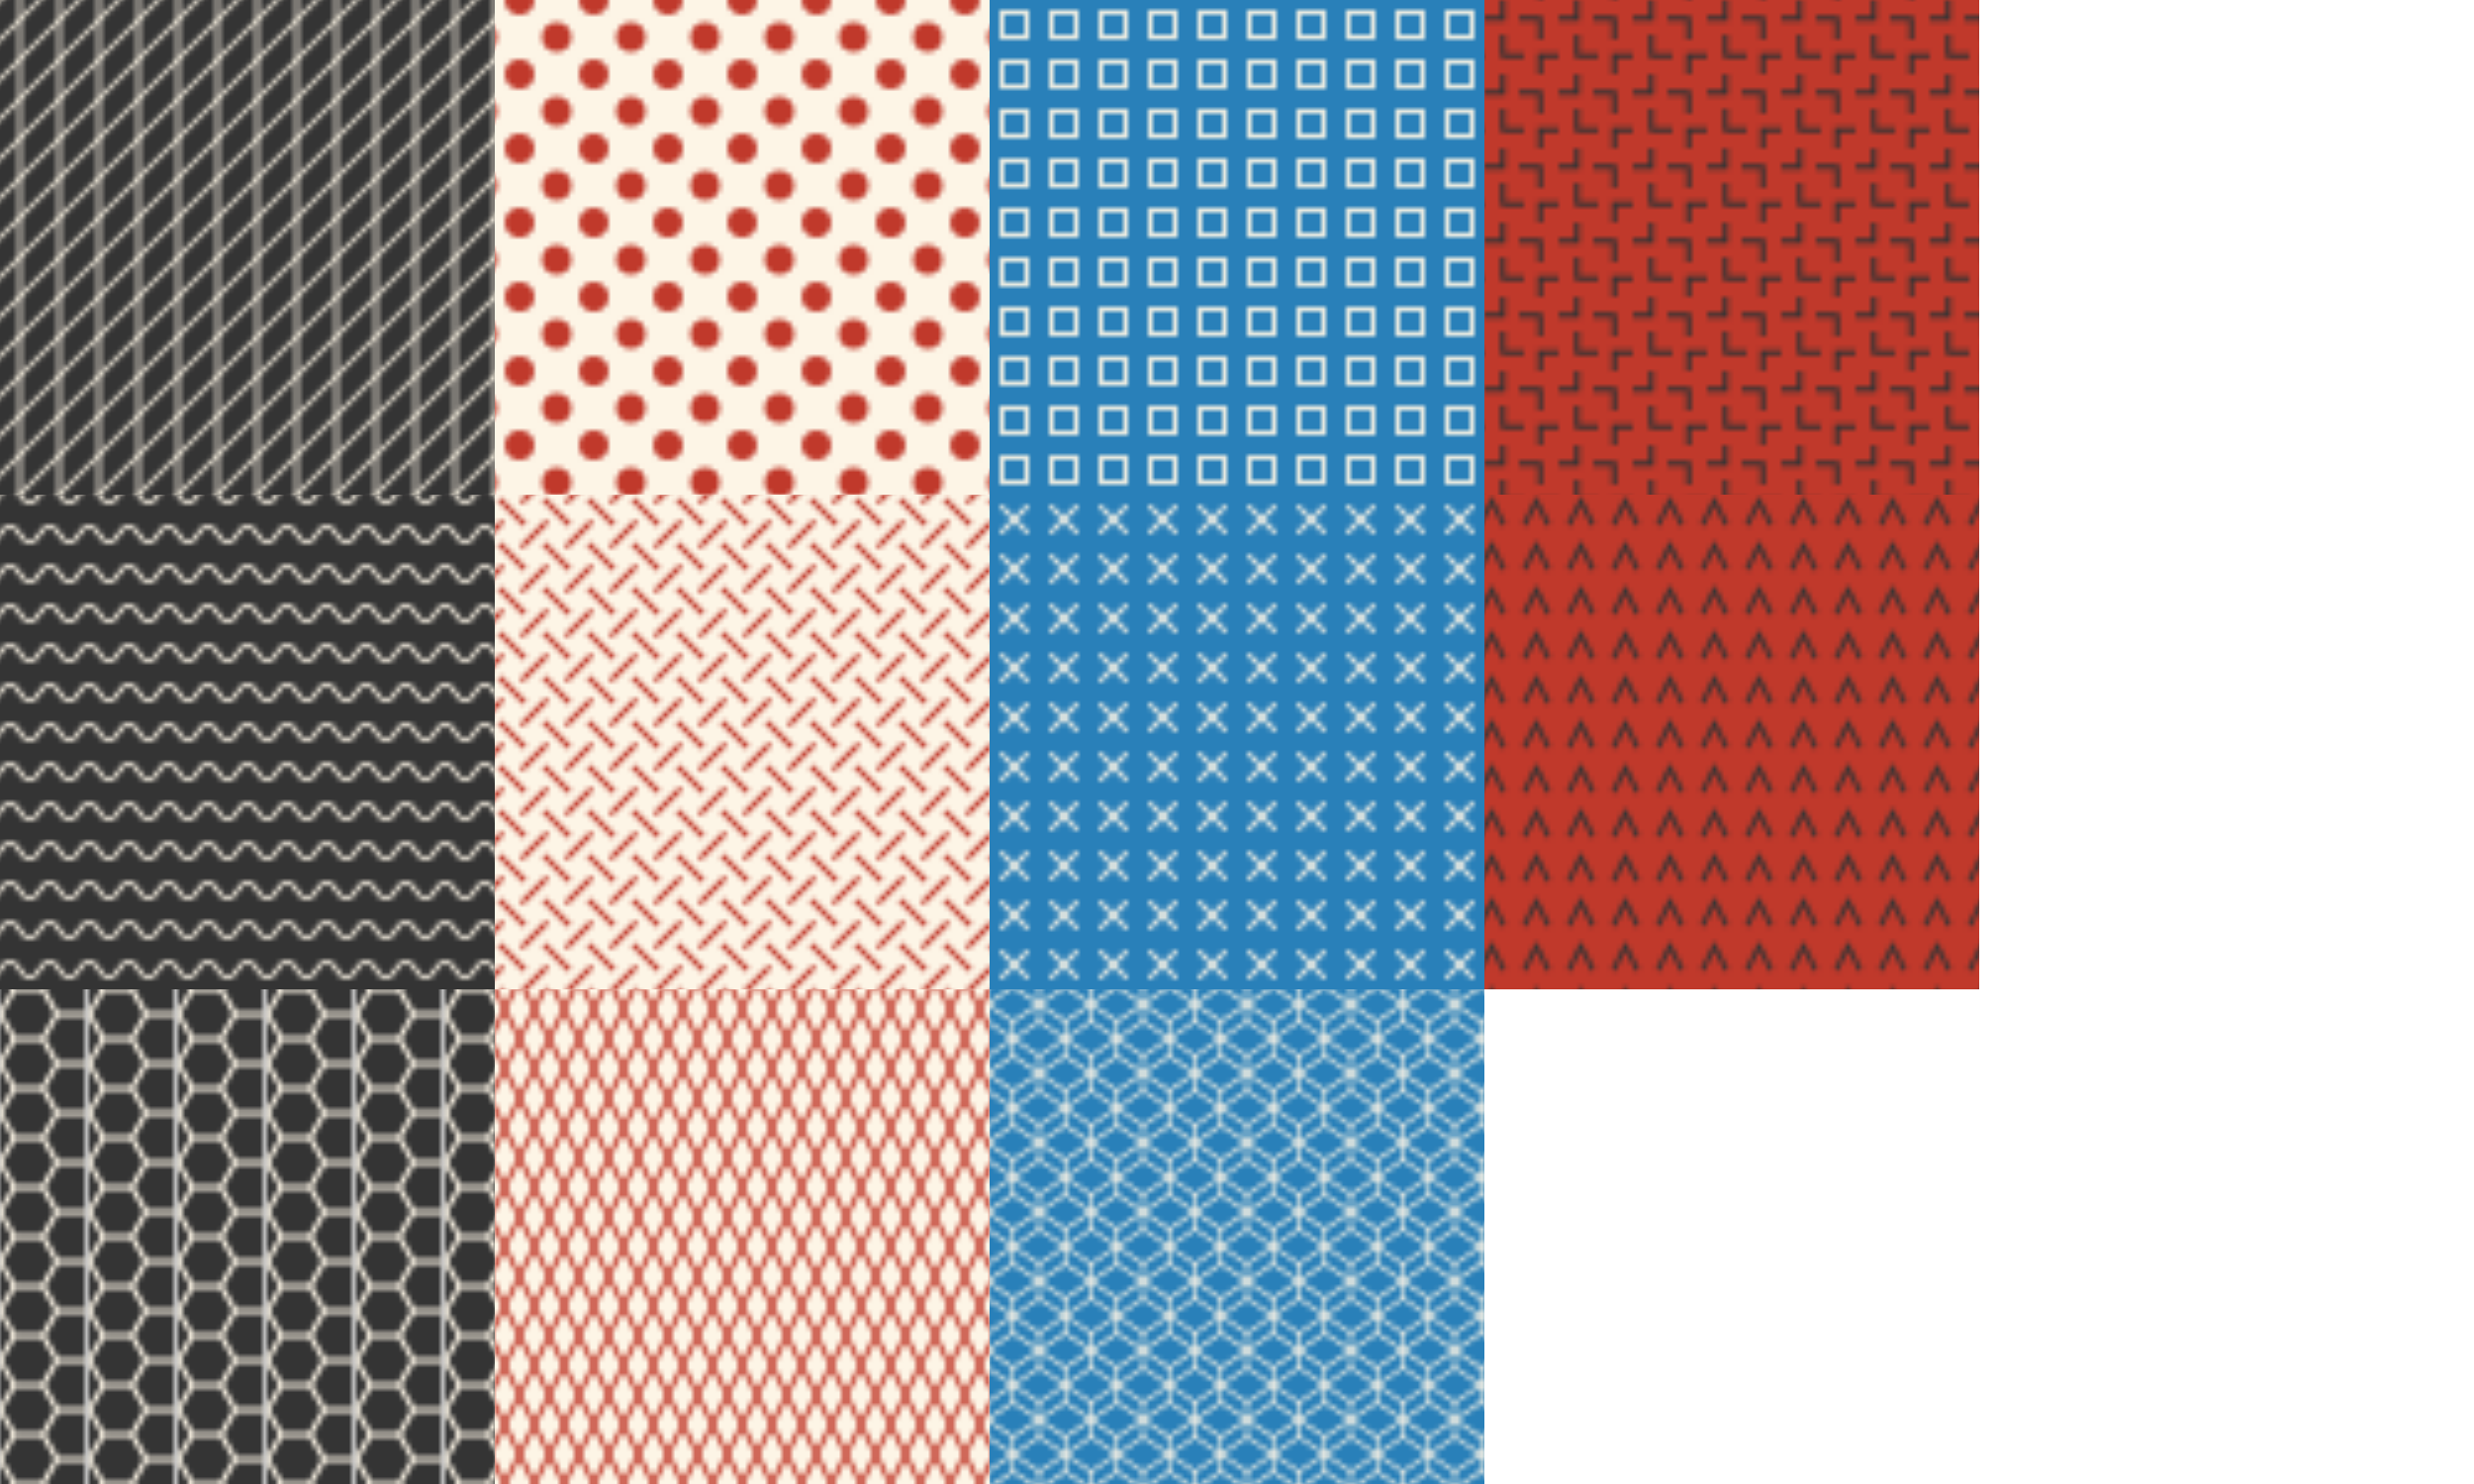 <svg width="1000" height="600" viewBox="0 0 500 300" xmlns="http://www.w3.org/2000/svg"><defs><pattern id="Byz7Hq3s" width="8" height="8" patternUnits="userSpaceOnUse"><rect width="8" height="8" fill="#343434"></rect><path d="M4,0l0,8" stroke="#fdf5e6" stroke-width="0.7" stroke-linecap="square"></path><path d="M0,8l8,-8M-2,2l4,-4M6,10l4,-4" stroke="#fdf5e6" stroke-width="0.7" stroke-linecap="square"></path></pattern><pattern id="r1gfXS52s" width="15" height="15" patternUnits="userSpaceOnUse"><rect width="15" height="15" fill="#fdf5e6"></rect><circle cx="7.5" cy="7.5" r="3" fill="#c0392b" stroke="none" stroke-width="0"></circle><circle r="3" fill="#c0392b" stroke="none" stroke-width="0"></circle><circle cy="15" r="3" fill="#c0392b" stroke="none" stroke-width="0"></circle><circle cx="15" cy="15" r="3" fill="#c0392b" stroke="none" stroke-width="0"></circle><circle cx="15" r="3" fill="#c0392b" stroke="none" stroke-width="0"></circle></pattern><pattern id="S1bzQBq2i" width="10" height="10" patternUnits="userSpaceOnUse"><rect width="10" height="10" fill="#2980b9"></rect><path d="M2.5,2.5l5,0l0,5l-5,0z" fill="none" stroke="#fdf5e6" stroke-width="0.9" stroke-linecap="square"></path></pattern><pattern id="HJfMXS92j" width="15" height="15" patternUnits="userSpaceOnUse"><rect width="15" height="15" fill="#c0392b"></rect><path d="M0,3.75l3.75,0l0,-3.75M11.25,15l0,-3.75l3.75,0M3.75,7.5l0,3.75l3.75,0M7.5,3.75l3.75,0l0,3.75" fill="none" stroke="#343434" stroke-width="1" stroke-linecap="square"></path></pattern><pattern id="SJQfQS93j" width="8" height="8" patternUnits="userSpaceOnUse"><rect width="8" height="8" fill="#343434"></rect><path d="M0,4c1,-2,3,-2,4,0c1,2,3,2,4,0" fill="none" stroke="#fdf5e6" stroke-width="0.8" stroke-linecap="square"></path></pattern><pattern id="B14zQBqno" width="9" height="9" patternUnits="userSpaceOnUse"><rect width="9" height="9" fill="#fdf5e6"></rect><path d="M2.25,2.25l4.5,4.5M6.75,2.25l4.5,-4.5M2.25,6.75l-4.5,4.5M6.75,11.25l4.5,-4.5M-2.25,2.25l4.5,-4.5" fill="none" stroke="#c0392b" stroke-width="1" stroke-linecap="square"></path></pattern><pattern id="H1BfmS9hs" width="10" height="10" patternUnits="userSpaceOnUse"><rect width="10" height="10" fill="#2980b9"></rect><path d="M2.5,2.5l5,5M2.5,7.5l5,-5" fill="none" stroke="#fdf5e6" stroke-width="0.8" stroke-linecap="square"></path></pattern><pattern id="ByLf7Bcni" width="9" height="9" patternUnits="userSpaceOnUse"><rect width="9" height="9" fill="#c0392b"></rect><path d="M2.25,6.75l2.25,-4.5l2.25,4.5" fill="none" stroke="#343434" stroke-width="0.9" stroke-linecap="square"></path></pattern><pattern id="rJDz7H92j" width="17.32" height="10" patternUnits="userSpaceOnUse"><rect width="17.32" height="10" fill="#343434"></rect><path d="M0,5l2.887,5l5.774,0l2.887,-5l-2.887,-5l-5.774,0l-2.887,5ZM11.547,5l5.774,0" fill="none" stroke="#fdf5e6" stroke-width="1" stroke-linecap="square"></path></pattern><pattern id="BJOGmS53o" width="12" height="12" patternUnits="userSpaceOnUse"><rect width="12" height="12" fill="#fdf5e6"></rect><path d="M0,0l6,12l6,-12M0,12l6,-12l6,12" fill="none" stroke="#c0392b" stroke-width="0.9" stroke-linecap="square"></path></pattern><pattern id="SkKGmSqhs" width="21" height="14" patternUnits="userSpaceOnUse"><rect width="21" height="14" fill="#2980b9"></rect><path d="M5.25,0l0,3.5M15.75,0l0,3.5M0,3.5l0,7M10.5,3.5l0,7M21,3.5l0,7M5.25,10.5l0,3.5M15.75,10.5l0,3.5M0,3.5l5.25,-3.5l5.25,3.5l5.25,-3.5l5.25,3.5M0,7l5.25,-3.5l5.25,3.5l5.25,-3.5l5.25,3.5M0,7l5.25,3.5l5.25,-3.5l5.25,3.5l5.25,-3.5M0,10.5l5.25,3.5l5.25,-3.5l5.25,3.5l5.25,-3.5" fill="none" stroke="#fdf5e6" stroke-width="0.6" stroke-linecap="square"></path></pattern></defs><rect width="100" height="100" x="0" y="0" style="fill: url(#Byz7Hq3s);"></rect><rect width="100" height="100" x="100" y="0" style="fill: url(#r1gfXS52s);"></rect><rect width="100" height="100" x="200" y="0" style="fill: url(#S1bzQBq2i);"></rect><rect width="100" height="100" x="300" y="0" style="fill: url(#HJfMXS92j);"></rect><rect width="100" height="100" x="0" y="100" style="fill: url(#SJQfQS93j);"></rect><rect width="100" height="100" x="100" y="100" style="fill: url(#B14zQBqno);"></rect><rect width="100" height="100" x="200" y="100" style="fill: url(#H1BfmS9hs);"></rect><rect width="100" height="100" x="300" y="100" style="fill: url(#ByLf7Bcni);"></rect><rect width="100" height="100" x="0" y="200" style="fill: url(#rJDz7H92j);"></rect><rect width="100" height="100" x="100" y="200" style="fill: url(#BJOGmS53o);"></rect><rect width="100" height="100" x="200" y="200" style="fill: url(#SkKGmSqhs);"></rect></svg>